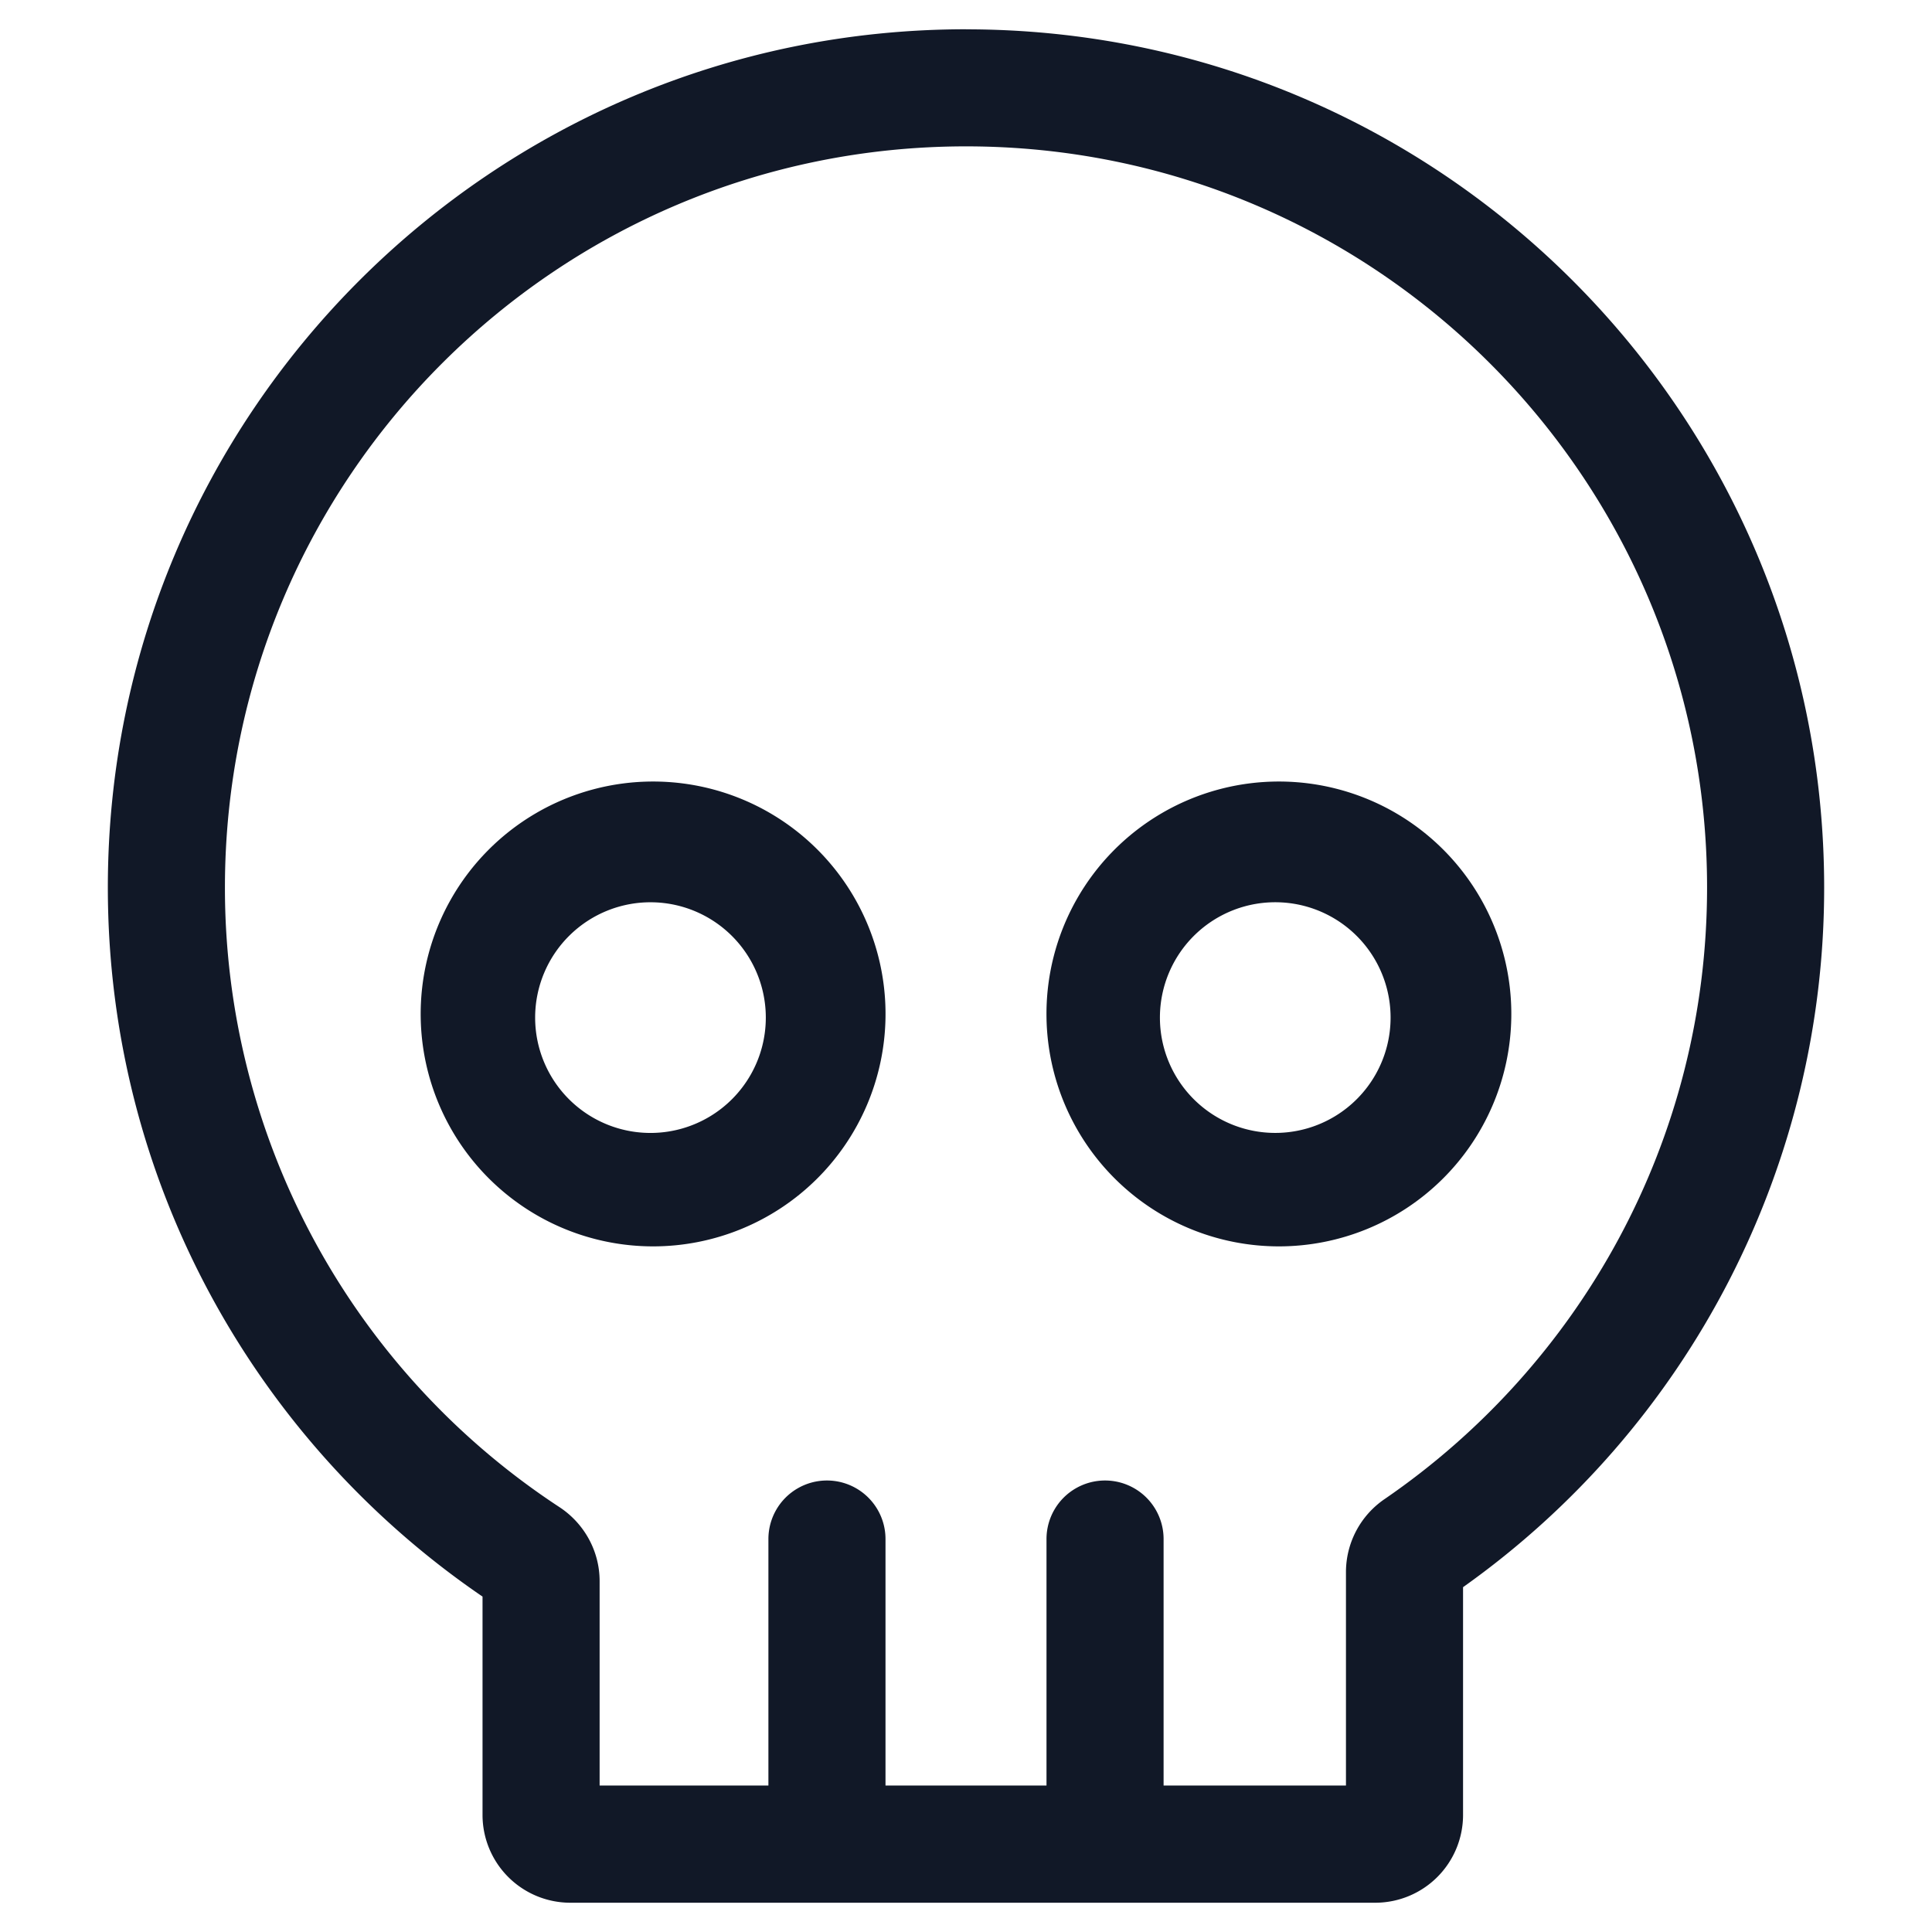 <svg xmlns="http://www.w3.org/2000/svg" width="33" height="33" fill="none" viewBox="0 0 33 33"><path fill="#111827" fill-rule="evenodd" d="M3.842 15.16C3.842 8.167 9.509 2.5 16.5 2.5c6.99 0 12.658 5.667 12.658 12.658 0 4.337-2.18 8.165-5.509 10.448a1.511 1.511 0 0 0-.659 1.245v3.647h-3.115v-4.21a1 1 0 1 0-2 0v4.21h-2.75v-4.21a1 1 0 1 0-2 0v4.21h-2.883v-3.491c0-.52-.268-.988-.683-1.262A12.646 12.646 0 0 1 3.842 15.16ZM16.5.5C8.405.501 1.842 7.064 1.842 15.159c0 5.034 2.538 9.475 6.4 12.112V31a1.5 1.5 0 0 0 1.5 1.5H23.49a1.5 1.5 0 0 0 1.5-1.5v-3.89a14.641 14.641 0 0 0 6.168-11.95C31.158 7.064 24.595.501 16.5.501Zm-5.345 14.912a1.97 1.97 0 1 0 0 3.939 1.97 1.97 0 0 0 0-3.939Zm-3.969 1.97a3.97 3.97 0 1 1 7.939 0 3.97 3.97 0 0 1-7.939 0Zm14.659-1.97a1.97 1.97 0 1 0 0 3.938 1.97 1.97 0 0 0 0-3.938Zm-3.97 1.97a3.97 3.97 0 1 1 7.939 0 3.97 3.97 0 0 1-7.939 0Z" clip-rule="evenodd"/></svg>